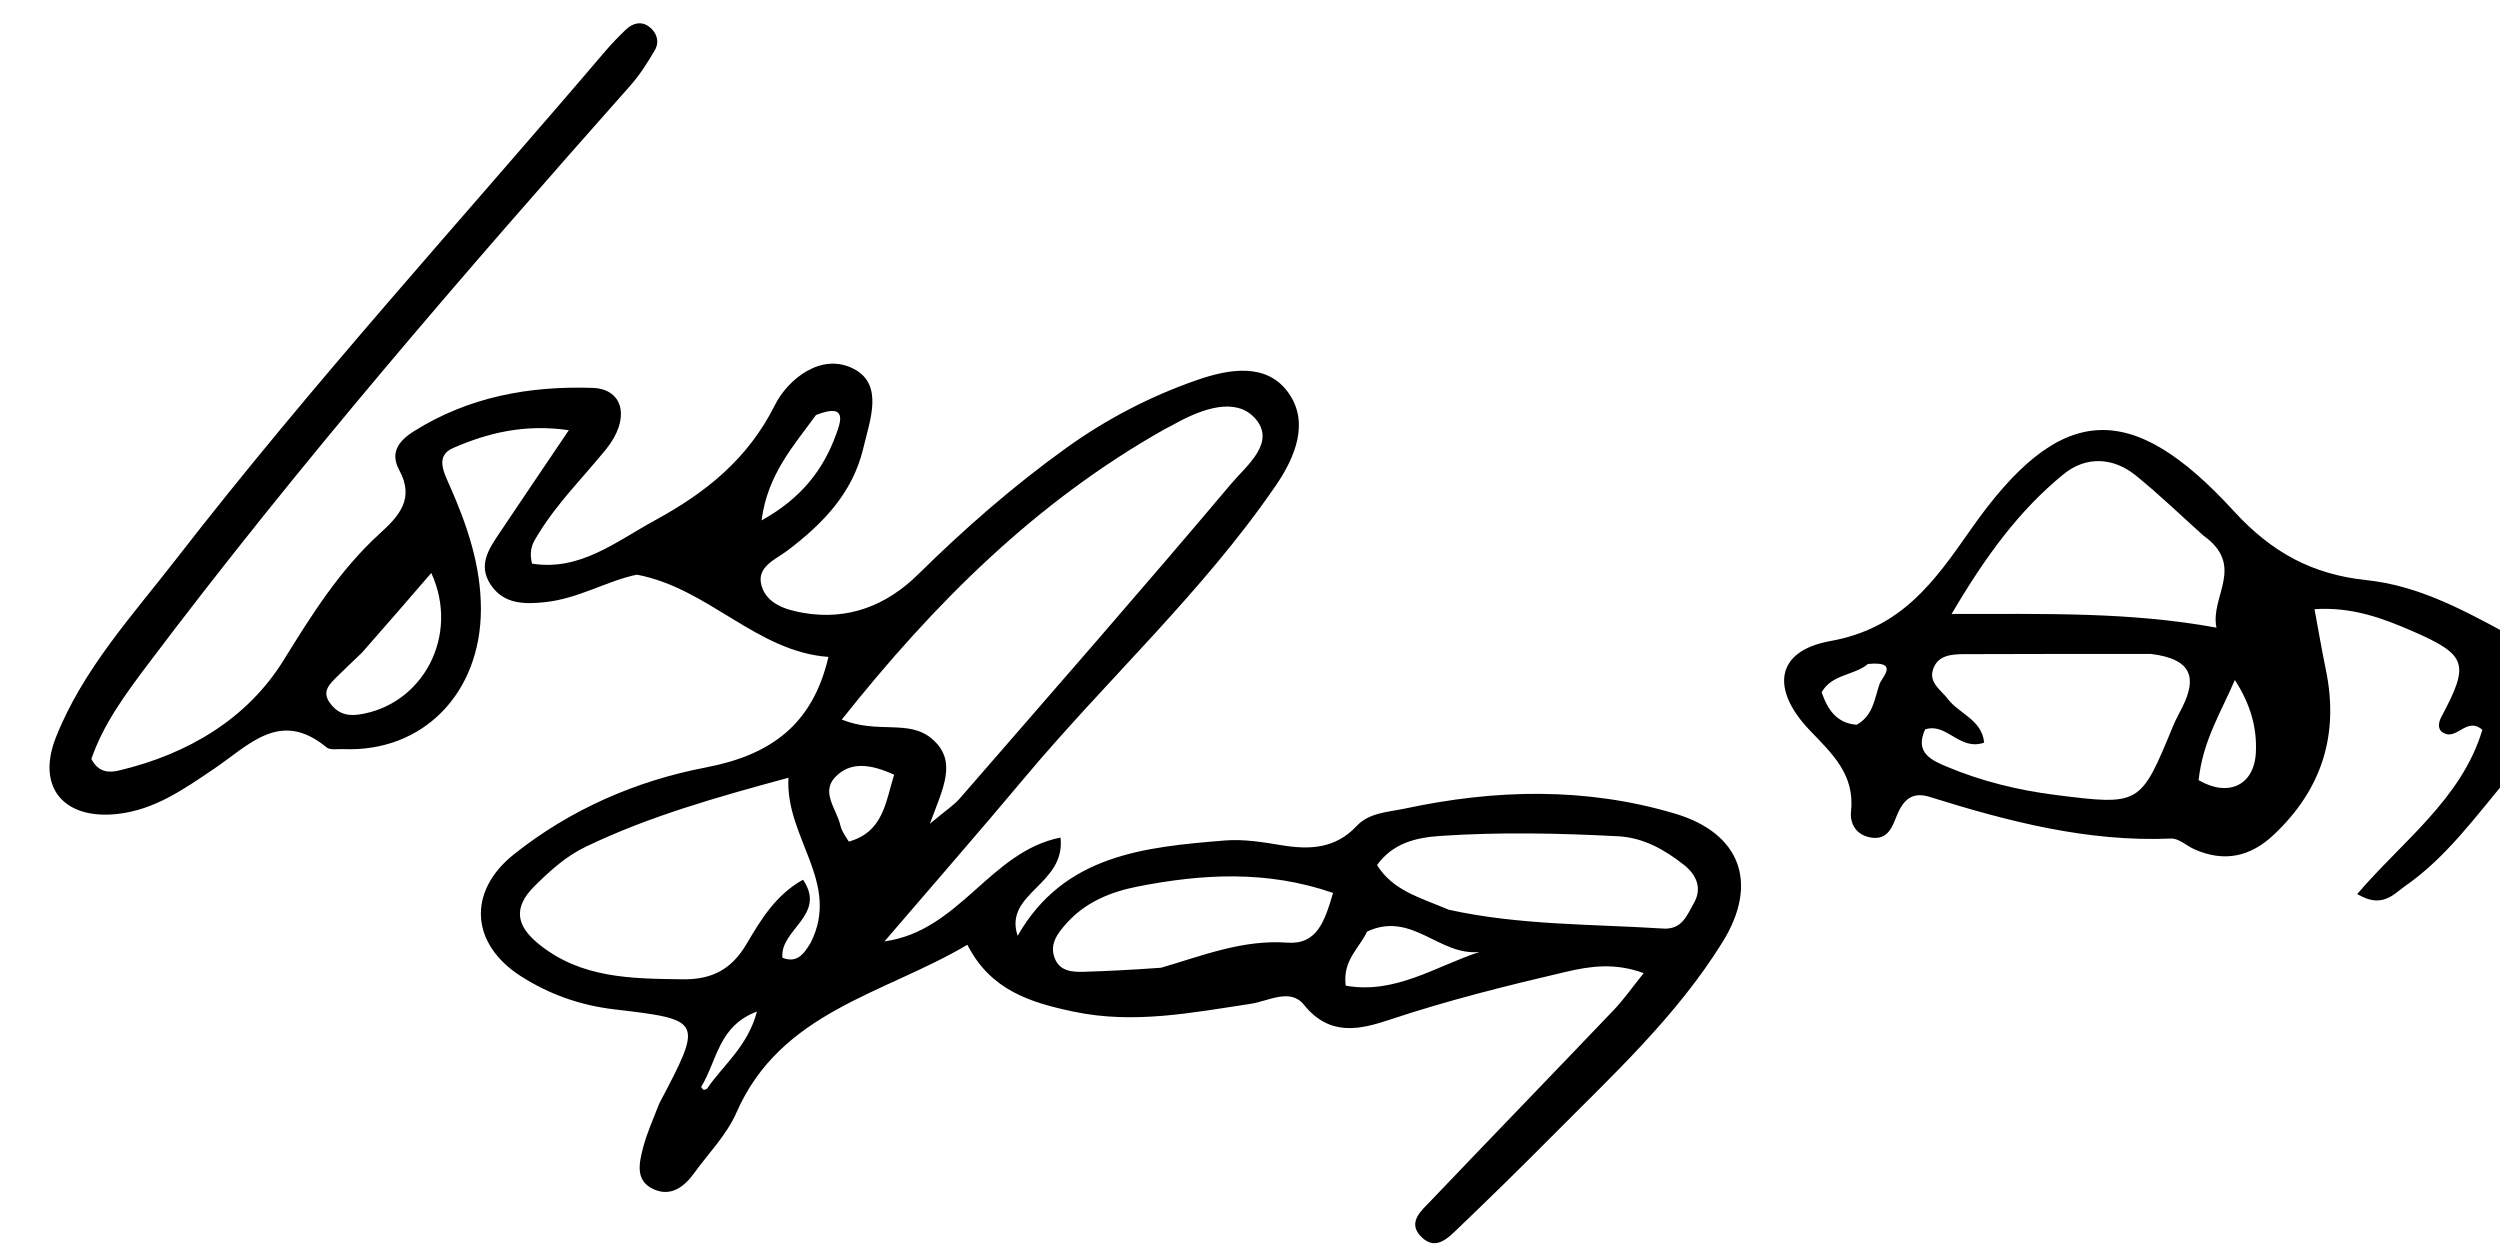 <svg version="1.1" id="Layer_1" xmlns="http://www.w3.org/2000/svg" xmlns:xlink="http://www.w3.org/1999/xlink" x="0px" y="0px"
	 width="100%" viewBox="0 0 288 144" enable-background="new 0 0 288 144" xml:space="preserve">
<path fill="#000000" opacity="1" stroke="none" 
	d="
M289,89.532 
	C285.148,94.123 281.813,98.765 277.115,102.04 
	C275.718,103.015 274.427,104.718 271.553,102.994 
	C276.761,96.887 283.585,92.033 285.968,84.074 
	C284.052,82.431 282.937,85.632 281.225,84.249 
	C280.807,83.797 280.948,83.141 281.266,82.544 
	C284.507,76.467 284.216,75.462 277.959,72.726 
	C274.487,71.207 270.923,69.893 266.632,70.176 
	C267.095,72.661 267.474,74.913 267.937,77.147 
	C269.482,84.608 267.499,90.922 261.944,96.158 
	C259.219,98.727 256.218,99.357 252.792,97.835 
	C251.885,97.432 250.987,96.565 250.114,96.602 
	C240.47,97.014 231.334,94.629 222.264,91.793 
	C219.848,91.037 218.978,92.7 218.293,94.495 
	C217.76,95.889 216.998,96.814 215.337,96.447 
	C213.721,96.091 213.094,94.776 213.238,93.457 
	C213.7,89.225 211.051,86.813 208.48,84.125 
	C203.947,79.384 204.565,74.979 210.834,73.854 
	C219.048,72.381 222.787,67.074 227.042,60.987 
	C237.24,46.399 245.38,45.805 257.357,58.901 
	C261.729,63.681 266.437,66.182 272.603,66.829 
	C278.342,67.43 283.374,70.039 288.653,72.916 
	C289,78.355 289,83.71 289,89.532 
M247.774,75.332 
	C240.641,75.336 233.507,75.325 226.374,75.357 
	C224.87,75.364 223.193,75.431 222.664,77.187 
	C222.215,78.681 223.625,79.504 224.403,80.534 
	C225.68,82.226 228.318,82.912 228.576,85.552 
	C225.717,86.546 224.302,83.218 221.774,84.024 
	C220.536,86.729 222.517,87.589 224.351,88.354 
	C228.347,90.021 232.546,91.042 236.826,91.582 
	C246.577,92.812 246.58,92.755 250.342,83.629 
	C250.657,82.863 251.073,82.14 251.439,81.396 
	C253.005,78.21 252.669,75.924 247.774,75.332 
M253.821,61.69 
	C251.234,59.373 248.732,56.95 246.035,54.77 
	C243.407,52.644 240.278,52.55 237.752,54.604 
	C232.641,58.759 228.783,64.006 224.823,70.729 
	C235.614,70.737 245.31,70.473 255.336,72.304 
	C254.577,68.704 258.736,65.197 253.821,61.69 
M253.28,89.874 
	C256.712,91.873 259.703,90.471 259.878,86.661 
	C260.009,83.819 259.264,81.142 257.455,78.333 
	C255.836,82.115 253.77,85.322 253.28,89.874 
M215.188,76.491 
	C213.595,77.832 211.033,77.644 209.852,79.75 
	C210.57,81.826 211.646,83.323 213.889,83.493 
	C215.827,82.419 215.946,80.421 216.536,78.77 
	C216.8,78.033 218.859,76.128 215.188,76.491 
z"/>
<path fill="#000000" opacity="1" stroke="none" 
	d="
M75.935,127.148 
	C81.005,117.522 81.01,117.482 70.729,116.272 
	C66.834,115.813 63.243,114.537 59.994,112.452 
	C54.21,108.74 53.819,102.707 59.196,98.422 
	C65.693,93.244 73.296,89.942 81.307,88.411 
	C88.815,86.976 93.624,83.468 95.435,75.676 
	C87.161,75.084 81.643,67.769 73.374,66.202 
	C69.99,66.883 66.662,68.958 62.803,69.367 
	C60.446,69.617 58.036,69.639 56.514,67.337 
	C55.027,65.086 56.333,63.211 57.553,61.388 
	C60.038,57.677 62.544,53.981 65.529,49.558 
	C60.432,48.822 56.216,49.864 52.212,51.604 
	C50.126,52.51 51.103,54.362 51.794,55.923 
	C53.803,60.462 55.401,65.126 55.401,70.162 
	C55.4,79.879 48.701,86.677 39.575,86.297 
	C38.912,86.269 38.04,86.445 37.619,86.097 
	C32.274,81.684 28.713,85.829 24.69,88.542 
	C21.269,90.849 17.869,93.293 13.505,93.771 
	C7.378,94.441 4.154,90.719 6.439,84.947 
	C9.546,77.095 15.284,70.872 20.358,64.326 
	C35.978,44.176 53.17,25.336 69.693,5.938 
	C70.447,5.052 71.262,4.212 72.103,3.408 
	C72.902,2.643 73.902,2.397 74.811,3.099 
	C75.669,3.762 75.997,4.821 75.436,5.783 
	C74.602,7.212 73.697,8.638 72.603,9.871 
	C53.376,31.554 34.417,53.458 16.968,76.623 
	C14.382,80.056 11.862,83.509 10.526,87.436 
	C11.381,89.073 12.65,89.012 13.745,88.752 
	C21.632,86.878 28.492,82.814 32.676,76.048 
	C35.951,70.753 39.173,65.627 43.77,61.447 
	C46,59.419 47.777,57.444 45.995,54.158 
	C44.92,52.175 45.863,50.819 47.709,49.662 
	C54.028,45.703 61.008,44.441 68.27,44.686 
	C71.876,44.808 72.647,48.278 69.797,51.78 
	C67.171,55.006 64.198,57.949 62.011,61.527 
	C61.494,62.373 60.87,63.184 61.289,64.93 
	C66.823,65.816 70.98,62.378 75.471,59.93 
	C81.281,56.764 86.135,52.918 89.256,46.686 
	C90.768,43.666 94.648,40.544 98.38,42.507 
	C101.825,44.318 100.213,48.415 99.45,51.638 
	C98.227,56.807 94.802,60.321 90.731,63.414 
	C89.362,64.453 87.066,65.288 87.743,67.519 
	C88.377,69.608 90.582,70.264 92.553,70.605 
	C97.712,71.495 102.132,69.749 105.764,66.171 
	C111.116,60.899 116.739,55.976 122.848,51.593 
	C127.488,48.262 132.487,45.664 137.865,43.79 
	C141.652,42.47 145.96,41.76 148.444,45.275 
	C150.81,48.625 149.29,52.554 146.961,55.951 
	C138.536,68.244 127.505,78.283 117.996,89.637 
	C112.877,95.748 107.631,101.754 101.895,108.445 
	C110.543,107.266 114.051,98.091 122.173,96.486 
	C122.784,101.973 115.593,102.853 117.231,107.807 
	C122.558,98.462 131.841,97.58 141.107,96.824 
	C143.234,96.65 145.439,97.005 147.568,97.36 
	C150.844,97.907 153.815,97.794 156.298,95.147 
	C157.752,93.596 159.95,93.555 161.863,93.145 
	C172.261,90.917 182.661,90.665 192.963,93.73 
	C200.465,95.963 202.658,101.698 198.462,108.486 
	C193.158,117.067 185.766,123.865 178.731,130.95 
	C175.21,134.496 171.644,137.998 168.031,141.45 
	C166.864,142.565 165.436,144.142 163.771,142.523 
	C162.045,140.844 163.728,139.487 164.834,138.327 
	C171.847,130.977 178.914,123.679 185.927,116.329 
	C187.058,115.142 188.005,113.78 189.354,112.106 
	C186.073,110.899 183.282,111.28 180.403,111.953 
	C173.593,113.544 166.821,115.23 160.174,117.444 
	C156.68,118.608 153.19,119.457 150.204,115.738 
	C148.638,113.788 146.103,115.337 144.053,115.645 
	C137.318,116.657 130.676,117.993 123.762,116.558 
	C118.67,115.501 114.097,114.06 111.443,108.835 
	C101.824,114.534 89.943,116.509 84.832,128.183 
	C83.721,130.722 81.636,132.838 79.976,135.132 
	C78.818,136.732 77.294,137.897 75.305,137.002 
	C73.123,136.021 73.632,133.96 74.089,132.192 
	C74.504,130.59 75.197,129.059 75.935,127.148 
M134.096,49.484 
	C119.352,57.811 107.691,69.404 96.973,82.893 
	C101.148,84.591 104.679,82.831 107.349,85.101 
	C110.35,87.653 108.651,90.749 107.119,94.897 
	C109.067,93.269 109.912,92.735 110.54,92.012 
	C121.022,79.943 131.557,67.918 141.86,55.697 
	C143.594,53.641 147.151,50.911 144.501,48.103 
	C142.29,45.758 138.556,47.095 135.648,48.658 
	C135.354,48.816 135.065,48.982 134.096,49.484 
M93.401,108.58 
	C96.885,101.656 90.434,96.5 90.832,89.596 
	C82.334,91.901 74.703,94.073 67.48,97.544 
	C65.177,98.651 63.37,100.304 61.583,102.075 
	C59.071,104.564 59.475,106.648 62.049,108.742 
	C66.946,112.727 72.747,112.737 78.622,112.816 
	C81.991,112.862 84.252,111.699 85.985,108.774 
	C87.628,106.002 89.322,103.121 92.507,101.341 
	C95.284,105.426 89.82,107.067 90.135,110.333 
	C91.593,110.895 92.43,110.264 93.401,108.58 
M166.892,104.799 
	C175.033,106.598 183.343,106.446 191.596,106.97 
	C193.807,107.111 194.347,105.398 195.135,104.035 
	C196.138,102.299 195.388,100.734 193.995,99.638 
	C191.766,97.884 189.338,96.489 186.361,96.335 
	C179.56,95.981 172.76,95.84 165.959,96.296 
	C163.118,96.487 160.469,97.116 158.633,99.657 
	C160.484,102.6 163.456,103.344 166.892,104.799 
M133.738,111.486 
	C138.505,110.108 143.133,108.219 148.293,108.594 
	C151.694,108.841 152.582,106.21 153.571,102.865 
	C145.958,100.233 138.517,100.666 131.062,102.128 
	C127.953,102.738 125.021,103.922 122.814,106.418 
	C121.777,107.59 120.867,108.816 121.52,110.428 
	C122.119,111.909 123.547,111.991 124.908,111.949 
	C127.563,111.866 130.217,111.737 133.738,111.486 
M41.704,75.182 
	C40.752,76.096 39.787,77 38.85,77.93 
	C38.023,78.749 37.064,79.605 37.943,80.89 
	C38.737,82.052 39.797,82.54 41.339,82.316 
	C48.688,81.249 53.01,73.231 49.683,66.007 
	C47.119,68.977 44.659,71.827 41.704,75.182 
M157.482,107.32 
	C156.633,109.205 154.642,110.601 155.026,113.55 
	C160.705,114.559 165.325,111.356 170.436,109.661 
	C165.795,110.167 162.648,104.896 157.482,107.32 
M94,47.813 
	C91.444,51.339 88.425,54.63 87.731,59.951 
	C92.285,57.431 94.85,54.125 96.332,50.007 
	C96.772,48.785 97.774,46.307 94,47.813 
M97.784,96.953 
	C101.789,95.827 102.015,92.382 103.003,89.249 
	C100.359,88.038 97.959,87.658 96.192,89.548 
	C94.542,91.313 96.416,93.257 96.816,95.109 
	C96.919,95.585 97.18,96.026 97.784,96.953 
M80.77,125.225 
	C80.87,125.336 80.958,125.522 81.071,125.539 
	C81.203,125.558 81.416,125.47 81.492,125.359 
	C83.332,122.672 86.119,120.567 87.202,116.532 
	C82.766,118.193 82.649,122.104 80.77,125.225 
z"/>
</svg>